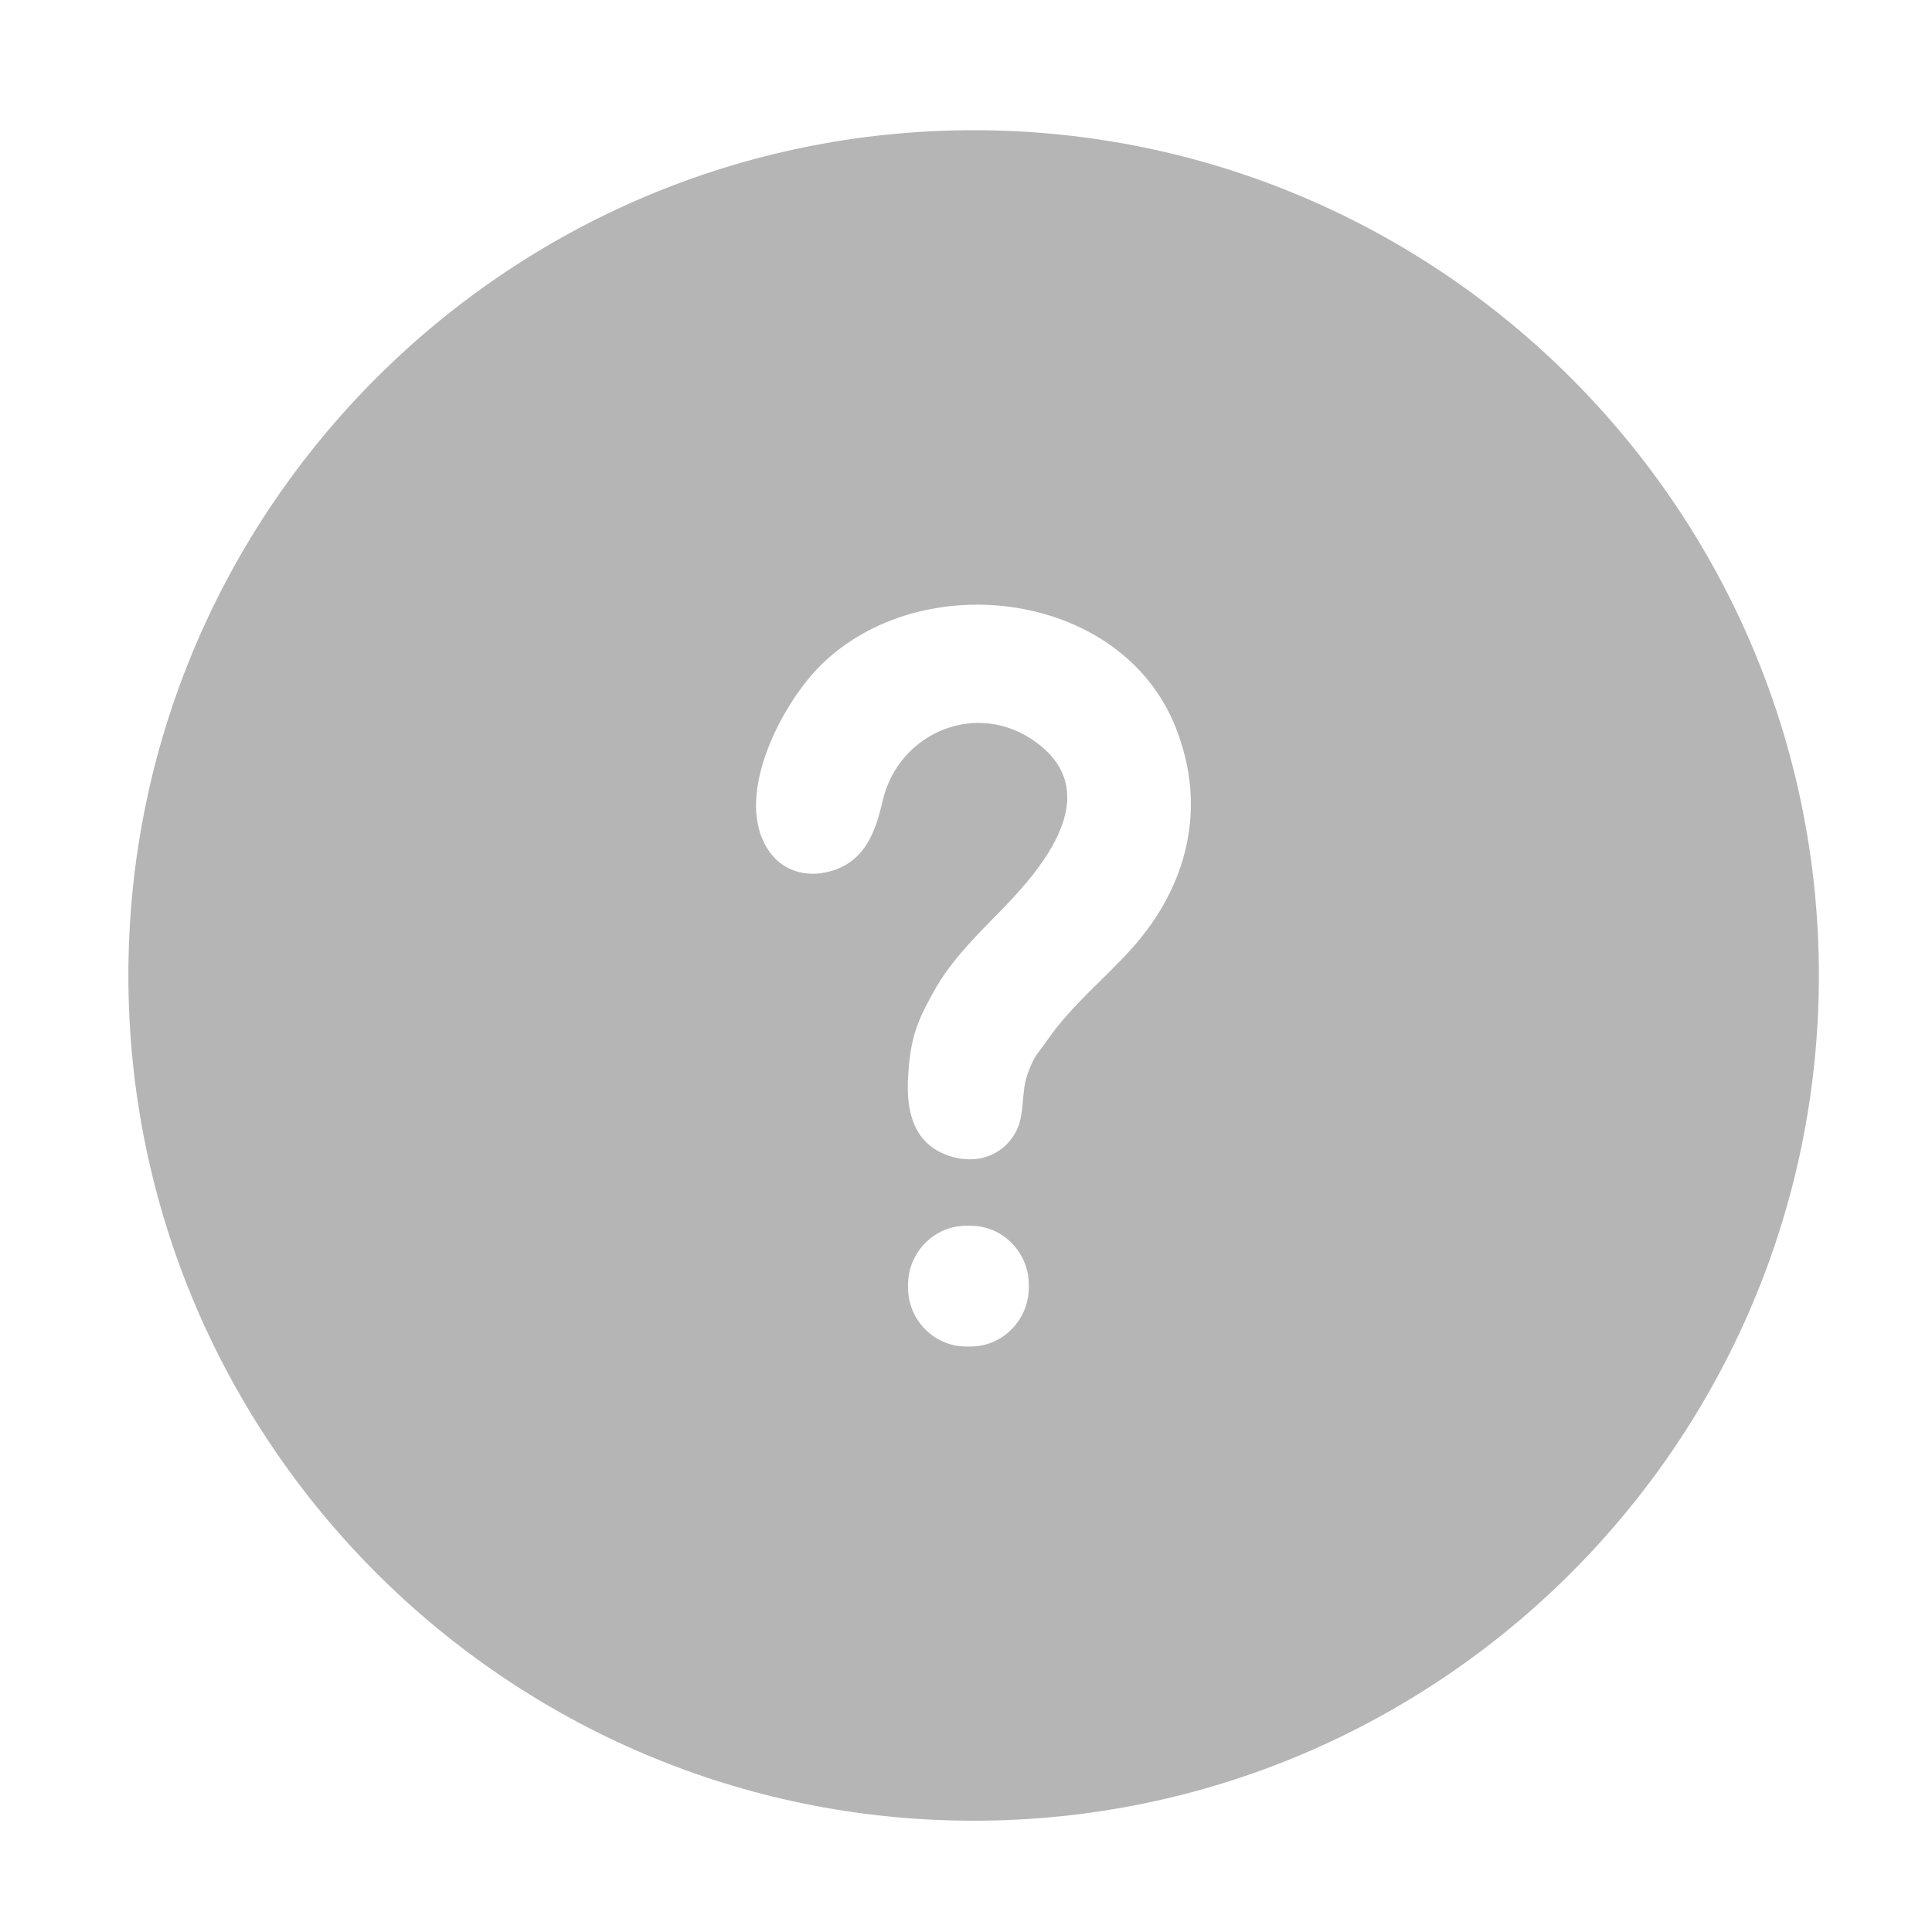 <svg width="20" height="20" viewBox="0 0 20 20" fill="none" xmlns="http://www.w3.org/2000/svg">
<g id="ic_help">
<path id="Vector" d="M10.079 1.348C5.254 1.348 1.329 5.273 1.329 10.098C1.329 14.923 5.254 18.848 10.079 18.848C14.904 18.848 18.829 14.923 18.829 10.098C18.829 5.273 14.904 1.348 10.079 1.348ZM10.65 13.329C10.65 13.664 10.379 13.939 10.048 13.939H10.002C9.671 13.939 9.4 13.666 9.4 13.329V13.3C9.4 12.964 9.671 12.689 10.002 12.689H10.048C10.379 12.689 10.65 12.962 10.65 13.3V13.329ZM11.717 9.818C11.433 10.135 11.094 10.406 10.85 10.756C10.723 10.939 10.714 10.91 10.635 11.125C10.571 11.3 10.61 11.541 10.519 11.712C10.371 11.987 10.065 12.069 9.773 11.946C9.431 11.8 9.379 11.456 9.402 11.125C9.427 10.748 9.485 10.587 9.673 10.252C9.852 9.933 10.117 9.677 10.369 9.418C10.794 8.983 11.435 8.223 10.742 7.696C10.131 7.231 9.302 7.575 9.137 8.291C9.062 8.618 8.954 8.902 8.627 9.01C8.383 9.091 8.123 9.033 7.971 8.825C7.571 8.277 8.085 7.296 8.492 6.891C9.531 5.856 11.608 6.11 12.171 7.531C12.169 7.527 12.167 7.521 12.165 7.516C12.15 7.483 12.144 7.462 12.142 7.456C12.144 7.464 12.154 7.489 12.165 7.516C12.167 7.523 12.169 7.525 12.171 7.531C12.187 7.575 12.196 7.596 12.198 7.602C12.194 7.591 12.183 7.562 12.171 7.533C12.5 8.356 12.294 9.175 11.717 9.818Z" fill="#B5B5B5"/>
</g>
</svg>

